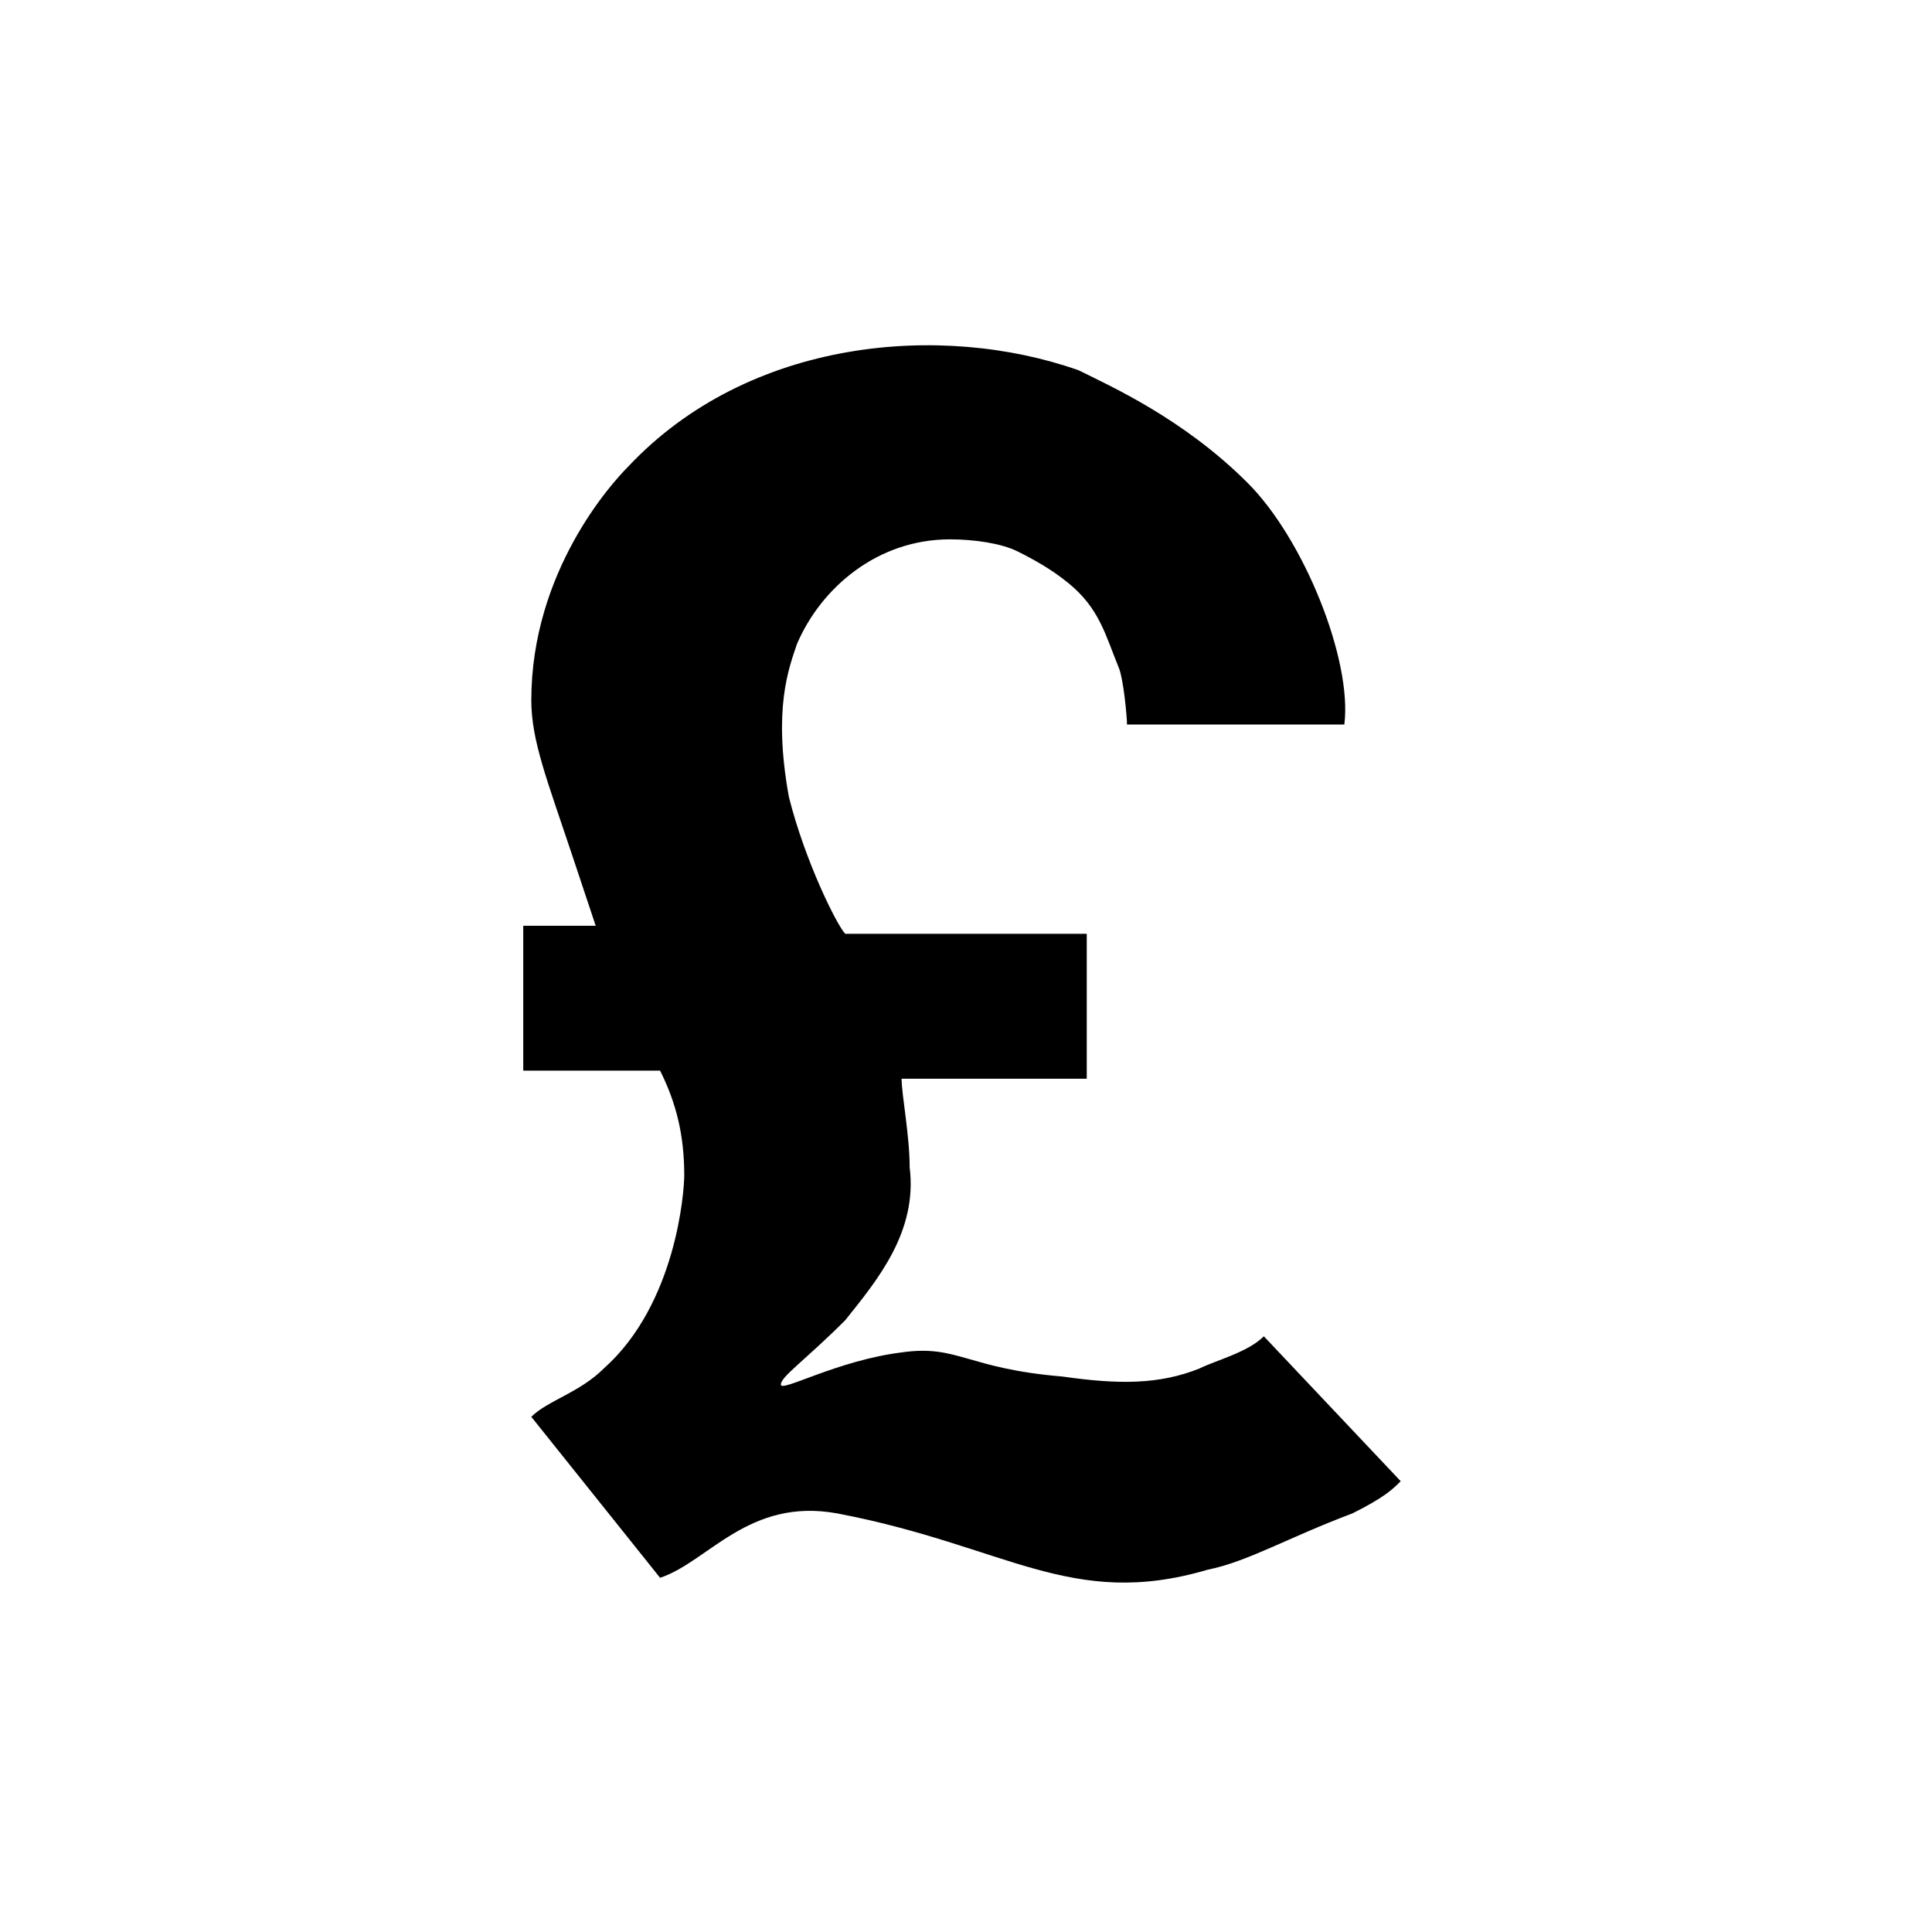 <svg viewBox="0 0 24 24" width="24" height="24"
    xmlns="http://www.w3.org/2000/svg" >
    <path d="M15.7,16.6c-0.2,0.2 -0.6,0.3 -0.8,0.4c-0.5,0.2 -1,0.2 -1.7,0.1c-1.2,-0.1 -1.3,-0.4 -2,-0.3c-0.8,0.1 -1.5,0.5 -1.5,0.4c0,-0.1 0.3,-0.3 0.8,-0.8c0.4,-0.5 0.9,-1.1 0.8,-1.9c0,-0.4 -0.1,-0.9 -0.1,-1.1l2.3,0l0,-1.8l-3,0c-0.1,-0.1 -0.5,-0.9 -0.7,-1.7c-0.2,-1.1 0,-1.6 0.1,-1.9c0.3,-0.7 1,-1.3 1.9,-1.3c0.3,0 0.639,0.049 0.839,0.149c0.2,0.1 0.42,0.22 0.635,0.396c0.384,0.314 0.457,0.641 0.626,1.055c0.056,0.137 0.1,0.6 0.1,0.7l2.7,0c0.1,-0.8 -0.5,-2.3 -1.2,-3c-0.8,-0.8 -1.7,-1.2 -2.1,-1.4c-1.7,-0.6 -4.1,-0.4 -5.6,1.2c-0.2,0.2 -1.2,1.3 -1.2,2.9c0,0.5 0.2,1 0.5,1.9c0.1,0.3 0.2,0.6 0.3,0.9l-0.9,0l0,1.8l1.7,0c0.2,0.4 0.3,0.8 0.3,1.3c0,0.2 -0.1,1.6 -1,2.4c-0.3,0.3 -0.7,0.4 -0.9,0.6l1.6,2c0.6,-0.2 1.1,-1 2.2,-0.8c2.1,0.4 2.9,1.2 4.6,0.7c0.5,-0.1 1,-0.4 1.8,-0.7c0.4,-0.2 0.5,-0.3 0.6,-0.4l-1.7,-1.8Z" style="fill-rule:nonzero;"/>
</svg>